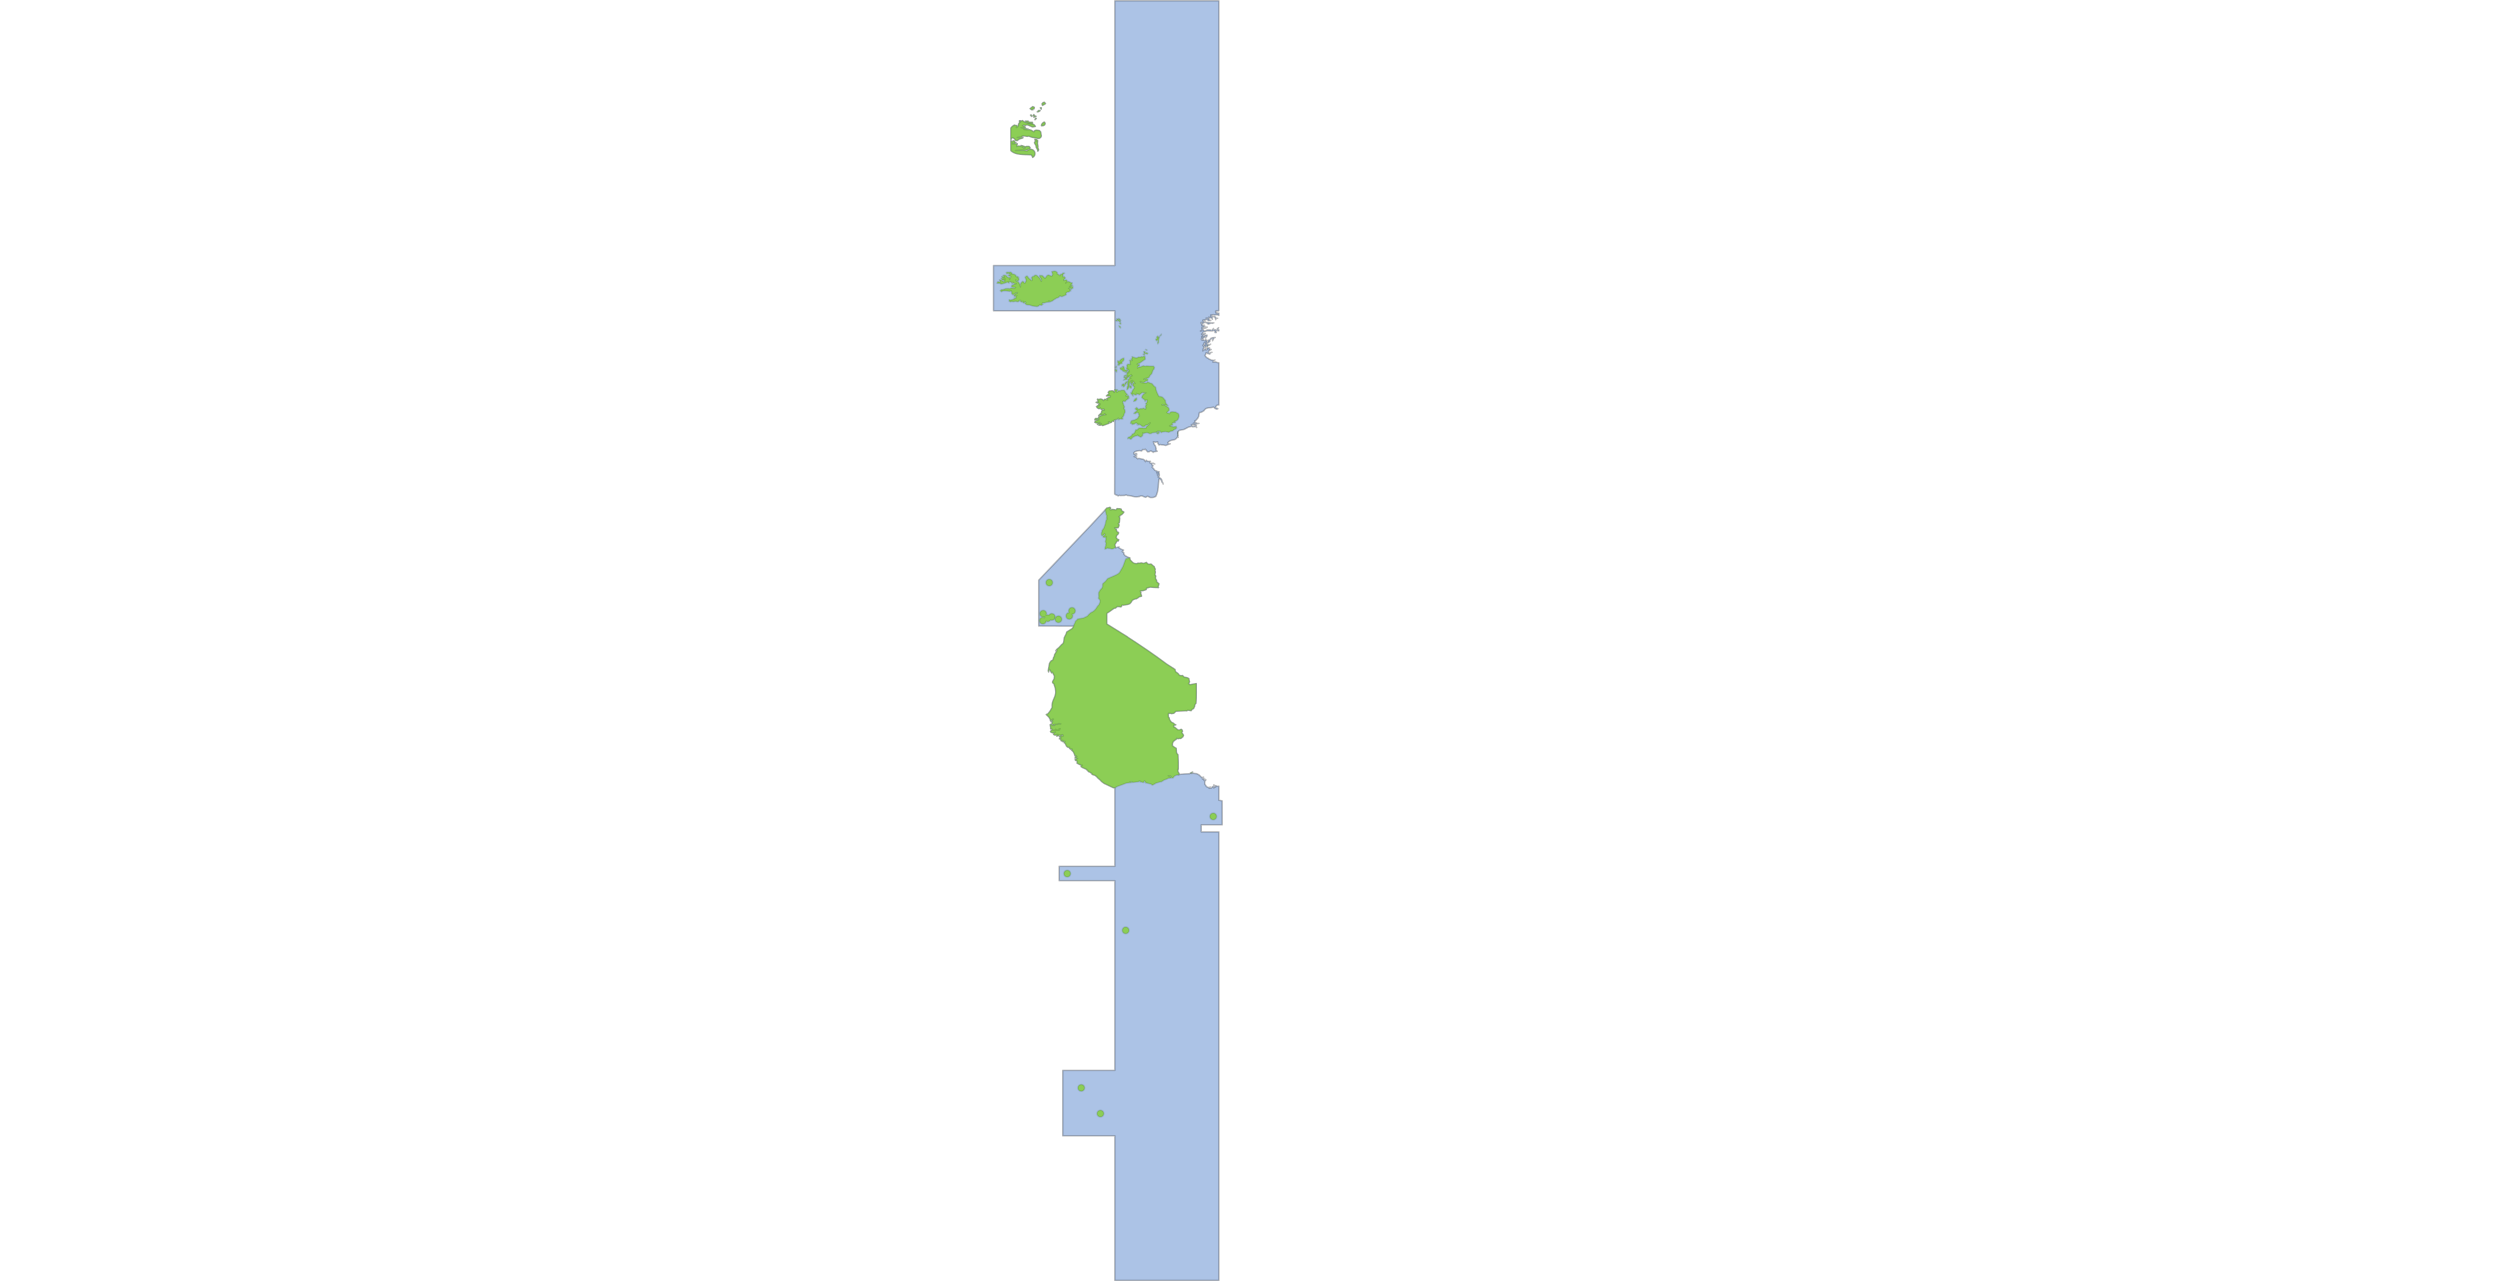<svg width="1671.094" height="856.393" viewBox="0 0 1671.094 856.393" xmlns="http://www.w3.org/2000/svg" xmlns:usvg="https://github.com/RazrFalcon/usvg" usvg:version="0.8.0">
    <defs/>
    <path id="path4517" fill="#3e73c5" fill-opacity="0.429" stroke="#000000" stroke-opacity="0.247" stroke-linecap="round" stroke-linejoin="round" transform="matrix(1 0 0 1 0.5 1.267)" d="M 744.688 -0.75 L 744.688 176.219 L 744.594 176.219 L 744.563 176.219 L 675.219 176.219 L 663.594 176.219 L 663.594 206.469 L 675.219 206.469 L 744.563 206.469 L 744.594 206.469 L 744.688 206.469 L 744.688 259.25 L 744.594 259.25 L 744.688 259.562 L 744.688 260.438 L 744.312 261.031 L 744.156 261.031 L 743.781 260.156 L 742.875 259.969 L 741 260.156 L 740.281 261.031 L 740.906 262.125 L 740 262.562 L 739.094 263.375 L 741.812 263.375 L 741.438 264.281 L 741 264.469 L 740.625 264.469 L 739.281 265.281 L 739.906 266.188 L 738.031 265.625 L 737.125 266.531 L 736.844 266.188 L 735.969 265.625 L 735.062 265.438 L 734.062 265.812 L 733.094 265.531 L 733.094 266.094 L 733.344 266.25 L 733.625 267.156 L 733.438 268.062 L 734.062 268.25 L 734.969 268.875 L 734.062 268.875 L 733.625 269.781 L 734.531 269.938 L 733.094 269.938 L 733.094 270.406 L 732.438 270.5 L 733.094 271.406 L 734.156 271.937 L 735.062 271.406 L 735.594 272.375 L 737.406 272.125 L 737.75 272.844 L 737.406 273 L 736.406 272.906 L 735.875 273.812 L 735.781 274.719 L 733.875 276.531 L 735.25 276.062 L 737.125 276.062 L 738.031 275.156 L 738.031 275.812 L 738.938 275.906 L 737.938 275.969 L 735.594 276.531 L 733.813 277.594 L 734.063 278.5 L 731.719 278.5 L 731.281 279.406 L 733.094 279.125 L 734.063 279.219 L 733.094 279.75 L 732 280.031 L 731.281 280.937 L 732.188 281.375 L 733.094 281.375 L 734.688 281.031 L 733.094 282 L 733.094 282.469 L 733.813 282.094 L 735.688 281.906 L 733.875 282.812 L 734.781 283 L 735.688 282.719 L 736.594 283.187 L 740.813 281.656 L 740.375 280.75 L 741 280.656 L 741.438 281.281 L 742.344 281.031 L 743.063 280.125 L 743.781 280.406 L 744.313 279.406 L 744.688 279.312 L 744.563 329 L 744.688 329 L 745.594 329.625 L 746.563 329.875 L 746.844 330.25 L 747.75 329.781 L 748.281 329.969 L 751.344 329.875 L 752.25 329.531 L 753.156 329.969 C 755.695 329.81 758.165 331.524 760.719 330.594 L 760.781 330.781 C 763.033 329.326 763.987 331.155 765.469 331.156 L 765.844 330.688 L 766.719 330.438 L 768.25 331.25 L 769.156 331.313 L 770.25 331.25 L 771.219 330.969 L 772.125 330.5 C 774.109 326.402 773.536 323.14 774.188 318.906 L 775.094 319 L 775.906 319.906 L 776.094 320.875 L 776.812 321.687 L 777 322.312 L 776.906 321.687 L 776.375 320.781 L 776.188 319.812 L 775.719 318.906 L 774.844 318.187 L 773.938 317.656 L 773.656 317.656 L 774.281 317.187 L 774.469 316.281 L 774.188 314.5 L 774.281 314.031 L 773.406 314.031 L 772.5 313.5 L 771.781 313.312 L 771.219 312.875 L 770.594 311.969 L 769.625 311.062 L 770.25 309.906 L 769.344 309.375 L 769.531 308.469 L 770.438 308.469 L 771.406 308.906 L 770.5 308.375 L 769.344 308.375 L 768.438 308.469 L 768.094 307.469 L 768.531 307.125 L 766.656 307.125 L 765.75 306.406 L 765.125 307.312 L 764.656 306.406 L 763.75 305.781 L 760.781 305.125 L 759.906 305.406 L 759 304.5 L 758.094 304.062 L 757.562 303.969 L 759.344 303.594 L 758.469 303.063 L 758.375 302.156 L 759.344 302.531 L 759.25 301.906 L 757.469 302.25 L 757.375 301.344 L 758.281 300.625 L 759.188 300.281 L 760.969 299.906 L 762.594 300.188 L 763.313 299.188 L 764.219 299.281 L 765.125 299.031 L 766.656 300.812 L 767.531 300.719 L 768.719 300.094 L 770.156 300.813 L 770.344 301.188 L 770.438 301 L 770.25 300.813 L 773.031 300.375 L 772.219 299.563 L 772.313 298.656 L 771.781 296.781 L 771.063 295.875 L 770.438 294.063 L 771.938 294.344 L 773.313 294.063 L 773.406 294.969 L 774.188 296.219 L 775.188 295.875 L 776.094 296.125 L 777 296.125 L 778.781 296.5 L 780.781 295.688 L 781.594 295.5 L 781.75 295.344 L 780.688 295.5 L 780.062 294.594 C 782.865 291.619 784.298 294.22 786.531 290.906 L 787.062 291.094 L 786.625 290.188 L 786.906 290.031 L 786.719 288.219 L 786.906 287.313 L 787.781 286.406 L 790.938 285.781 L 793.906 284.25 L 795.969 283.719 L 796.875 284.094 L 797.781 283.906 L 799.125 284 L 799.406 284.531 L 799.125 283.906 L 798.062 283.438 L 797.156 283.812 L 796.25 283.438 L 795.875 282.562 L 797.406 282.469 L 798.312 283.094 L 799.219 283.438 L 799.031 283 L 798.125 282.719 L 798.938 282.563 L 798.5 282.188 L 797.688 282.281 L 797.156 281.656 L 797.5 281.656 L 798.5 282.188 L 798.938 282.281 L 799.844 281.906 L 800.938 281.75 L 799.844 281.75 L 798.406 281.031 L 798.062 280.125 L 798.5 280.125 L 800.125 278.312 L 800.75 277.062 L 801.031 275.25 L 801.281 274.437 L 802.281 274.375 L 803.531 273.719 L 804.438 273.094 L 804.531 272.75 L 805.531 271.844 L 807.219 271.312 L 808.937 271.219 L 810.75 270.844 L 811.625 271.75 L 812.906 272.281 L 813.625 271.938 L 813 271.656 L 812 271.469 L 812.094 270.594 L 812.812 269.688 L 813.719 269.406 L 814.25 269.5 L 814.25 241.25 L 813.062 241.062 L 812.094 240.625 L 810.281 240.781 L 810.75 239.906 L 811.625 239.344 L 811.094 239.625 L 809.125 239.437 L 808.844 239.187 L 807.937 238.906 L 806.969 238.187 L 806.062 237.75 L 805.25 236.844 L 804.969 236.281 L 805.531 235.312 L 805.781 234.406 L 806.687 235.031 L 807.594 235.219 L 808.125 235.5 L 808.656 234.5 L 809.656 234.219 L 808.656 234.406 L 807.687 235.125 L 807.406 234.594 L 807.219 233.687 L 808.125 232.875 L 809.125 232.344 L 808.125 232.687 L 808.562 232.25 L 807.687 231.875 L 808.031 231.625 L 807.125 231.437 L 808.031 231.25 L 806.156 231.344 L 806.594 232.25 L 805.687 232.594 L 805.531 231.625 L 804.875 232.594 L 804.156 231.969 L 804.062 231.156 L 804.25 230.281 L 805.156 230.094 L 804.531 231.062 L 805.437 230.719 L 805.594 229.906 L 806.5 230.344 L 807.062 229.469 L 807.781 229.469 L 808.75 228.75 L 807.781 229.281 L 806.875 229.187 L 806.062 228.812 L 806.406 228.187 L 807.312 227.75 L 807.219 227.656 L 808.219 226.938 L 808.312 225.938 L 809.219 225.125 L 810.094 224.688 L 810.187 225.594 L 810.031 226.5 L 810.906 224.688 L 811.812 224.312 L 809.844 224.5 L 808.937 224.875 L 808.219 225.781 L 807.312 226.125 L 806.781 227.656 L 806.25 227.656 L 806.406 226.219 L 805.531 226.406 L 805.594 225.5 L 804.719 226.5 L 803.812 225.844 L 803.625 224.969 L 804.437 224.062 L 805.344 224.594 L 805.437 224.5 L 804.625 224.063 L 805.531 223.25 L 805.969 223.969 L 806.156 223.688 L 806.406 222.781 L 805.437 222.781 L 804 223.688 L 803.625 222.781 L 802.625 222.063 L 803.906 222.438 L 804.812 222.875 L 804.344 222 L 805.25 221.625 L 804.062 221.906 L 803.187 221.813 L 803.625 220.813 L 806.406 219.813 L 809.75 220 L 810.75 219.563 L 811.625 220.094 L 811.625 221 L 812.531 221 L 812.187 220.094 L 813.25 219.656 L 814.156 219.906 L 814.25 219.813 L 814.25 219.25 L 814.156 219.281 L 813.875 219.188 L 813.531 218.656 L 814.062 217.75 L 813.156 218.563 L 813.625 219.469 L 812.719 219.656 L 811.719 219.656 L 812.281 219.188 L 810.375 219.188 L 810.187 219.094 L 810.656 218.313 L 809.375 219.813 L 808.5 219.281 L 806.594 219.281 L 804.719 220.094 L 803.719 219.094 L 802.812 218.656 L 803.812 218.219 L 805.594 218.031 L 803.719 218.125 L 802.812 217.844 L 804.719 217.313 L 805.594 217.5 L 806.5 217.406 L 805.594 217.406 L 803.812 217.031 L 804.719 216.781 L 803.719 216.5 L 804.719 216.594 L 803.719 216.406 L 802.812 216.5 L 804.625 216.125 L 803.719 216.219 L 802.812 215.969 C 804.062 213.905 805.4 213.694 807.125 215.406 L 809.031 214.688 L 809.937 214.875 L 810.906 214.531 C 808.089 214.82 806.331 214.146 803.531 213.969 L 804.437 213.344 L 803.437 212.813 L 804.344 212.531 L 805.062 213.438 L 804.812 212.531 L 806.594 212.188 L 807.062 213.063 L 808.844 213 L 807.937 212.625 L 807.406 211.625 L 808.312 211.094 L 809.312 211.188 L 809.937 212.188 L 809.75 211.562 L 809.844 210.656 L 810.75 210.281 L 811.719 211 L 812.094 212 L 812.094 212.438 L 812.437 211.562 L 813.437 211.469 L 812.531 211.469 L 811.812 210.563 L 810.906 210.188 L 809.937 210.375 L 808.75 210.188 L 809.844 209.656 L 808.75 209.313 L 810.656 209.031 L 811.625 209.313 L 812.531 209.125 L 813.437 209.219 L 814.25 209.562 L 814.25 208.312 L 813.969 208.219 L 814.25 208.094 L 814.25 208 L 813 208.313 L 812.094 207.781 L 813 207.5 L 812 206.781 L 813 206.344 L 813.875 206.594 L 813.969 206.594 L 814.25 206.406 L 814.25 -0.75 L 744.687 -0.75 Z M 697.625 67.125 L 696.812 67.281 L 696 68.188 L 696.375 69.188 L 698.344 68 Z M 689.875 70 L 688.094 71.344 L 689 72.062 L 689.969 72.062 L 689.719 71.625 L 690.688 71.438 L 690.875 70.531 Z M 694.938 70.812 L 695.469 71.688 L 695.562 70.812 L 694.937 70.812 Z M 693.844 72.594 L 692.844 73.5 L 693.844 73.312 L 694.75 72.688 Z M 690.594 75.312 L 689.969 76.188 L 690.875 76.031 Z M 688.344 75.656 L 689.062 76.562 L 688.906 75.656 Z M 691.156 76.188 L 690.594 77.094 L 692.031 76.469 Z M 691.781 77.812 L 691.312 78.719 L 692.219 77.906 Z M 682.969 79.344 L 681.969 79.719 L 680.344 81.594 L 680.25 82.594 L 679.813 83.5 L 678.813 84.031 L 679.719 83.125 L 678.719 82.594 L 677.75 82.688 L 677.75 82.312 C 677.476 82.419 677.216 82.539 676.969 82.688 C 676.743 82.825 676.547 82.986 676.344 83.156 C 676.326 83.171 676.299 83.172 676.281 83.188 C 676.09 83.351 675.922 83.53 675.75 83.719 C 675.72 83.751 675.686 83.779 675.656 83.812 C 675.501 83.989 675.36 84.181 675.219 84.375 L 675.219 91.938 L 675.406 91.781 L 675.75 90.875 L 676.656 90.781 L 677.656 91.5 L 678.469 92.5 L 679.344 92.75 L 680.25 92.031 L 681.25 91.5 L 683.125 90.969 L 681.344 90.688 L 679.438 90.594 L 681.438 90.344 L 683.313 90.5 L 682.313 89.875 L 683.313 89.438 L 686.188 89.875 L 686.75 89.688 L 687.531 89.781 L 689.438 90.5 L 692.219 90.875 L 693.219 91.219 L 694.125 91.219 L 695.094 90.594 L 695.563 89.688 L 695.094 86.906 L 694.219 86 L 692.219 85.75 L 691.25 86 L 690.594 86.906 L 688.625 85.75 L 687.625 85.469 L 685.844 85.562 L 683.938 85.281 L 685.844 85.281 L 686.75 85.031 L 683.844 84.562 L 681.969 84.031 L 684.938 84.406 L 683.938 83.938 L 684.938 83.75 L 683.844 83.125 L 682.875 82.781 L 683.844 82.312 L 684.844 82.5 L 685.844 82.156 L 686.75 82.312 L 689.719 83.594 L 691.594 83.219 L 690.781 82.219 L 689.875 81.688 L 688 81.438 L 685.844 80.875 L 683.938 80.156 Z M 680.969 79.438 L 680.969 80.344 L 681.594 79.438 Z M 684.844 79.719 L 685.844 80.438 L 686.75 80.875 L 687.719 81.156 L 689.531 81.438 L 689.625 80.531 L 687.812 80.531 L 686.75 80.062 L 686.75 79.719 L 684.844 79.719 Z M 697.438 80.344 L 696.531 80.969 L 695.812 81.875 L 695.656 82.781 L 696.625 82.781 L 697.625 82.312 L 698.156 81.438 L 697.812 80.531 Z M 691.25 91.875 L 691.5 92.75 L 692.406 93.031 L 691.406 93.312 L 690.969 94.188 L 692.031 96.094 L 692.125 97.094 L 693.125 98.875 L 693.219 99.781 L 693.75 98.875 L 693.219 97.438 L 693.312 96.531 L 692.937 94.656 L 693.125 92.75 L 692.219 91.938 Z M 675.219 92.812 L 675.219 99.375 C 675.23 99.385 675.239 99.396 675.25 99.406 C 675.423 99.572 675.595 99.73 675.781 99.875 C 675.811 99.898 675.845 99.915 675.875 99.938 C 676.085 100.095 676.306 100.241 676.531 100.375 C 676.628 100.433 676.744 100.478 676.844 100.531 C 676.969 100.598 677.089 100.689 677.219 100.75 C 677.491 100.879 677.774 100.99 678.062 101.094 C 678.117 101.113 678.164 101.138 678.219 101.156 C 678.435 101.23 678.651 101.282 678.875 101.344 C 679.07 101.397 679.268 101.455 679.469 101.5 C 679.724 101.558 679.987 101.61 680.25 101.656 C 680.415 101.685 680.582 101.695 680.75 101.719 C 681.001 101.756 681.244 101.815 681.5 101.844 L 681.625 101.844 C 682.193 101.905 682.762 101.937 683.344 101.969 C 683.936 102.002 684.53 102.043 685.125 102.062 C 685.592 102.076 686.069 102.079 686.531 102.094 C 686.717 102.104 686.909 102.118 687.094 102.125 C 687.707 102.148 688.318 102.173 688.906 102.219 L 689 102.469 L 689.719 103.469 L 689.75 103.937 C 690.652 103.453 691.281 102.533 691.281 101.437 C 691.281 99.85 689.992 98.562 688.406 98.562 C 687.489 98.562 686.682 98.987 686.156 99.656 L 685.844 99.687 L 684.844 99.594 L 683.937 99.344 L 681.969 99.25 L 678.187 99.406 L 679.094 99.25 L 682.781 98.969 L 684.75 99.156 L 685.656 98.969 L 686.75 98.437 L 687.719 98.437 L 688.094 97.531 L 687.375 96.625 L 685.75 96.625 L 684.75 96.906 L 682.969 96.187 L 681.969 96 L 682.875 96.906 L 684.844 97.625 L 683.844 97.812 L 682.969 97 L 681.969 96.531 L 680.062 96.375 L 679.094 96.719 L 679.187 95.812 L 679.531 94.844 L 676.75 95 L 675.844 94.906 L 676.75 94.75 L 678.625 94.75 L 677.656 94.562 L 678.625 94.125 L 677.656 93.938 L 677.75 93.031 L 676.75 92.844 L 676.031 93.75 L 675.406 92.844 L 675.219 92.812 Z M 807.594 210.656 L 807.938 211.094 L 806.969 211.562 Z M 805.688 211.375 L 806.594 211.469 L 806.594 212 L 805.688 211.375 Z M 802.375 214.25 L 803.344 214.438 L 803.344 214.781 L 802.469 215.156 L 802.375 214.25 Z M 802.812 219.75 L 802.906 219.812 L 801.906 220 L 802.812 219.75 Z M 802.812 223.594 L 803.719 223.687 L 802.719 223.687 L 802.812 223.594 Z M 802.906 223.875 L 803.719 224.781 L 802.719 223.969 L 802.906 223.875 Z M 802.625 224.875 L 803.344 225.219 L 803.437 226.219 L 802.562 225.781 L 802.625 224.875 Z M 805.969 227.281 L 805.969 227.656 L 805.062 227.656 Z M 804.344 227.938 L 805.156 228.469 L 804.812 229.469 L 804.25 228.906 L 804.344 227.938 Z M 804 228.906 L 804.438 229.812 L 803.531 229.812 Z M 803.812 231.781 L 804.062 231.969 L 804.156 232.438 L 803.531 233.312 L 803.812 231.781 Z M 733.094 267.344 L 732.188 267.688 L 733.094 268.062 Z M 798.219 281.125 L 799.594 281.906 L 798.781 281.906 L 797.875 281.188 Z M 772.594 314.781 L 773.469 314.844 L 773.469 315.031 Z M 773.125 316.125 L 774.031 316.469 L 773.844 317.031 Z M 753.5 371.188 L 751.625 370.188 L 750.625 369.031 L 750.813 368.406 L 750.531 368.031 L 749.625 367.5 L 750.531 366.406 L 749.188 365.969 L 747.375 364.906 L 747.563 364.344 L 747.125 364.344 L 745.313 364.906 L 745.125 364.625 L 745.063 364.438 L 744.688 363 L 744.594 362.906 L 745.844 360.844 L 745.844 360.656 L 746.031 360.469 L 747.031 360.313 L 747.281 359.406 L 746.563 359.5 L 745.844 358.406 L 745.5 358.156 L 745.594 357.969 L 745.5 357.875 C 746.023 355.403 746.304 357.195 747.219 354.906 L 747.125 354.906 L 746.844 354.438 L 746.5 354.531 L 745.844 353.656 L 745.938 353.563 L 745.594 353.094 L 745.688 352.563 L 745.219 352.375 L 744.5 351.469 L 746.75 351.469 L 746.938 351.406 L 747.125 350.688 L 747.125 350.594 L 747.281 350.594 L 747.563 349.688 L 746.938 348.688 L 747.281 348.25 L 747.656 348.156 L 747.844 346.438 L 747.844 346.344 L 747.938 344.906 L 747.469 344.188 L 747.375 344.094 L 747.375 344 L 747.844 343.938 L 748.469 343.032 L 749.375 342.657 L 749.469 342.469 L 750.438 341.5 L 750.719 341.032 L 749.094 340.063 L 749 339.157 L 748.094 338.782 L 747.281 338.875 L 747.125 338.782 L 746.125 338.719 L 746.031 339.25 L 745.063 339.688 L 744.531 339.438 L 744.531 339.5 L 743.344 339.313 L 742.875 339.344 L 742.156 339.594 L 742.031 339.594 L 741.75 339.688 L 741.688 339.594 L 741.625 339.594 L 741.531 339.344 L 741.438 339.344 L 741.469 339.281 L 741.469 339.25 L 741.906 338.407 L 741.406 337.844 L 740.875 338.032 L 740.531 338.157 L 739.375 338.344 L 738.938 338.875 L 738.907 338.844 L 727.657 350.969 L 693.813 386.532 L 693.813 417.188 L 717.157 417.282 L 716.875 418.063 L 716.157 418.969 L 712.563 421.219 L 712.282 422.313 L 710.938 425 L 710.5 428.157 L 709.938 429.063 L 709.063 429.782 L 707.438 431.563 L 705.907 432.844 L 705.282 433.719 L 706.188 432.938 L 706 433.813 L 704.688 436 L 704.375 436.532 L 704.375 437.344 L 703.75 438.313 L 703.563 439.219 L 703.125 440.125 L 702.219 440.469 L 701.5 441.375 L 701.032 442.282 L 700.219 446.969 L 700.407 447.875 L 700.688 446.688 L 700.969 446.157 L 701.313 446.438 L 702.469 448.5 L 703.032 448.032 L 704.375 450.657 L 704.188 452.438 L 703.125 454.344 L 703.125 455.063 L 704 455.782 L 704.688 457.938 L 705 458.938 L 705.188 460.813 C 705.205 461.086 705.196 461.342 705.188 461.594 C 705.186 461.645 705.191 461.7 705.188 461.75 C 705.186 461.782 705.19 461.812 705.188 461.844 C 705.185 461.885 705.16 461.928 705.157 461.969 C 705.138 462.193 705.129 462.415 705.094 462.625 C 705.005 463.166 704.856 463.68 704.688 464.156 C 703.902 466.38 702.513 468.148 702.844 471.625 L 701.407 474.125 L 700.313 475.5 L 699.875 475.938 L 698.875 476.375 C 700.074 477.505 701.455 478.428 701.688 480.531 L 703.125 479.531 L 703.219 479.344 L 703.657 479.438 L 703.125 479.531 L 702.032 481.156 L 702.563 480.875 L 703.032 480.156 L 703.032 481.156 L 702.657 482.156 L 702.657 482.594 L 703.657 483.313 L 704.563 482.875 L 704.688 482.875 L 706.344 482.781 L 707.344 482.406 L 707.782 482.594 L 708.594 482.594 L 708.25 482.781 L 707.782 482.594 L 707.344 482.594 L 706.438 482.875 L 704.688 482.969 L 704.563 482.969 L 704.563 483.594 L 702.75 483.594 L 702.219 482.688 L 701.5 483.125 L 701.594 484.031 L 701.844 484.656 L 701.75 485.563 L 702.032 486.094 L 702.563 485.938 L 703.219 486.844 L 702.407 486.844 L 701.688 487.719 L 701.938 488.094 L 703.469 488.719 L 703.844 488.344 L 704.688 488.094 L 705 488 L 704.688 488.219 L 704.094 488.625 L 703.75 489.625 L 704.688 490.125 L 704.719 490.156 L 705.625 489.719 L 706.719 489.625 L 705.906 489.875 L 705.906 490.781 L 706.812 490.594 L 707.437 490.156 L 709.937 489.812 L 709.937 490.531 L 710.312 490.688 L 709.937 490.688 L 709.062 490.344 L 708.062 490.344 L 707.781 491.25 L 709.219 491.062 L 708.344 491.688 L 707.625 492.594 L 708.687 492.312 L 708.437 493.031 L 708.969 494.031 L 709.875 493.562 L 709.875 494.469 L 711.406 494.219 L 710.844 495.188 L 711.75 495.75 L 711.656 495.906 L 712.469 497.531 L 713.375 498.25 L 714.438 498.25 L 714.438 498.969 L 715.438 499.688 L 715.969 499.25 L 716.062 499.344 L 715.812 500.25 L 716.156 499.781 L 716.344 500.687 L 716.875 501.031 L 717.781 502.844 L 717.875 503.562 L 718.781 503.937 L 719.312 504.375 L 718.312 504.375 L 718.156 505.281 L 719.031 505.281 L 718.937 505.625 L 719.844 505.719 L 718.875 506.094 L 718.687 506.344 L 719.031 506.625 L 718.156 506.094 L 718.406 507 L 719.312 507.156 L 719.656 508.062 L 719.406 508.781 L 721.187 509.781 L 721.469 509.687 L 722.375 510.312 L 723 510.219 L 722.094 510.594 L 722.187 511.219 L 723.094 511.75 L 725.875 513 L 725.781 513.188 L 726.406 513.562 L 727.062 514.469 L 728.125 514.906 L 729.375 515.812 L 729.562 515.812 L 729.375 516.156 L 730.187 516.625 L 731.469 516.969 L 732.812 518.062 L 733.094 518.5 L 735.062 520.219 L 735.781 521.031 L 737.594 522.375 L 743.687 525.25 L 744.594 525.344 L 744.687 525.344 L 744.687 577.812 L 707.469 577.812 L 707.469 587.406 L 744.687 587.406 L 744.687 714.219 L 709.875 714.219 L 709.875 757.937 L 744.687 757.937 L 744.687 854.625 L 814.25 854.625 L 814.25 554.812 L 802.469 554.812 L 802.469 550.062 L 816.469 550.062 L 816.437 534.062 L 814.25 533.625 L 814.25 524.25 L 813.531 524.25 L 813.062 524.437 L 812.344 523.906 L 812.094 524.812 L 812 523.906 L 811.469 523.812 L 811.812 524.812 L 811.281 525.062 L 810.906 523.281 L 810.906 525.438 L 810.562 525.062 L 810.656 524.188 L 810.562 524.438 L 809.844 524.625 L 809.312 525.438 L 808.406 525.625 L 808.406 524.719 L 807.781 525.719 L 807.5 525.062 L 807.219 525.156 L 805.969 524.531 L 804.812 522.812 L 804.812 520.75 L 805.344 520.562 L 805.531 519.844 L 804.438 520.5 L 804.062 519.687 L 804.969 519.594 L 804.062 519.406 L 804.156 518.969 L 803.281 519.5 L 803.188 518.594 L 804 518.156 L 803.344 518.406 L 802.625 518.313 L 801.094 516.781 L 799.5 515.906 L 797.062 515.625 L 796.062 515.719 L 795.156 515.531 L 794.812 515.906 L 790.844 516.062 L 788.406 516.344 L 787.062 516.625 L 786.969 516.531 L 787.781 516.344 L 787.688 515.906 L 787.156 515 L 786.813 514.375 L 786.813 513.469 L 786.625 513 L 787.062 513 C 787.159 509.766 787.032 506.551 786.906 503.312 L 786.156 502.406 L 786.094 502.313 L 785.906 501.688 L 785.813 501.406 L 785.813 500.594 L 785.719 499.438 L 785.719 498.969 C 784.75 498.42 783.963 497.99 783.125 497.188 L 783.188 495.656 L 783.563 494.75 L 783.75 494.313 L 783.906 494.375 L 783.906 494.125 L 784.813 493.563 L 784.813 493.406 L 785.719 492.938 L 785.813 492.5 L 786.094 492.219 L 786.969 492.5 L 788.063 492.219 L 788.25 492.312 L 788.781 492.312 L 789.125 492.062 L 790.219 491.156 L 790.594 490.156 L 790.219 489.625 L 790.031 489.344 L 789.313 488.344 L 789.938 487.469 L 789.406 486.375 L 788.969 486.281 L 787.969 486.75 L 786.813 486.656 L 785.625 485.656 L 784.656 484.844 L 784.094 484.75 L 784 484.5 L 784 483.594 L 784.656 483.406 L 784.906 483.406 L 785.438 483.219 L 784.719 482.969 L 783.844 482.156 L 782.313 481.438 L 782.313 481.25 L 781.656 480.438 L 781.125 479.531 L 781.031 478.625 L 780.5 478.188 L 780.406 477.188 L 780.313 476.219 L 780.594 476.031 L 780.594 475.844 L 780.5 475.5 L 781.844 475.5 L 782.75 475.75 L 782.938 475.656 L 784.094 475.5 L 785.531 474.125 L 788.969 473.969 L 791.844 473.781 L 792.75 473.875 L 793.469 473.406 L 794.812 473.594 L 795.344 473.687 L 795.625 473.781 L 796.344 472.875 L 797.25 472.344 L 797.406 472.156 L 798.062 470.719 L 797.969 470.531 L 798.219 469.625 L 798.938 468.75 C 799.26 464.412 799.075 460.035 799.125 455.687 L 797.063 456.062 L 794.906 456.5 L 793.906 455.594 L 794.625 454.531 L 794.375 453.625 L 794.188 452.375 L 793.188 451.812 L 792.031 451.562 L 791.125 451.469 L 789.875 450.281 L 788.969 450.469 L 787.781 450.125 L 787.156 449.219 L 786.438 448.594 L 785.438 447.937 L 785 447.062 L 785 446.687 L 784.906 446.25 L 779.406 442.719 C 771.005 436.387 762.1 430.394 753.25 424.656 L 753.25 424.562 L 740.281 416.469 L 739.281 415.812 L 739.281 408.719 C 740.904 407.572 742.625 406.566 744.156 405.281 L 745.063 405.219 L 745.5 404.844 L 746.406 404.125 L 747.844 404.219 L 748.75 404.406 L 749.469 403.5 L 749.469 403.062 L 749.625 403.125 L 750.531 403.219 L 751.438 403.062 L 753.5 402.687 L 754.688 402.25 L 755.563 401.25 L 756.281 400.062 L 757.188 399.437 L 758.469 399 L 758.906 399 L 759.906 398.469 L 760.156 398.281 L 761.063 397.562 L 762.5 397.281 L 762.406 396.375 L 761.875 395.937 L 762.156 395.031 L 761.688 394.062 L 761.688 393.687 L 763.5 393.5 L 764.406 393.25 L 765.219 392.969 L 765.656 392.781 L 765.844 391.875 L 767.531 391.344 L 768.438 391.156 L 770.594 391.344 L 773.031 391.437 L 773.844 391.531 L 773.938 391.437 L 773.563 391.156 L 773.469 391.156 L 773.656 390.812 L 774.188 389 L 773.469 388.375 L 772.5 387.469 L 772.594 386.594 L 771.938 385.781 L 771.781 384.781 L 772.031 383.875 L 771.781 383.344 L 771.406 383.156 L 771.781 381.094 L 771.5 380.187 L 771.688 379.125 L 771.156 378.219 L 771.063 377.594 L 770.969 377.5 L 769.531 376.406 L 769.531 376.312 L 769.25 375.969 L 769.25 375.969 L 768.625 375.781 L 767.719 375.969 L 766.813 375.781 L 765.938 374.969 L 765.844 374.688 L 763.938 375.406 L 762.156 374.969 L 761.875 375.344 L 760.075 375.156 L 759.094 375.594 L 757.656 375.344 L 756.656 374.781 L 755.031 373.156 L 754.688 372.188 L 754.75 371.719 L 754.5 371.563 Z M 795.156 515.531 L 795.812 515.531 L 796.688 514.812 Z M 708.156 485.75 L 707.625 486.656 L 707.25 486.75 L 707.25 486.844 L 707.062 486.844 L 706.719 486.906 L 704.688 486.875 L 704 486.844 L 704.688 486.688 L 704.906 486.656 L 705.188 486.188 L 705.375 486.563 L 707.062 486.844 L 707.25 486.75 L 707.438 485.938 L 708.156 485.75 Z"/>
    <path id="path42536" fill="#8cce55" stroke="#0f380f" stroke-opacity="0.145" stroke-linecap="round" stroke-linejoin="round" transform="matrix(1 0 0 1 0.5 1.267)" d="M 697.625 67.125 L 696.812 67.281 L 696 68.188 L 696.375 69.188 L 698.344 68 L 697.625 67.125 Z"/>
    <path id="path42534" fill="#8cce55" stroke="#0f380f" stroke-opacity="0.145" stroke-linecap="round" stroke-linejoin="round" transform="matrix(1 0 0 1 0.5 1.267)" d="M 689.875 70 L 688.094 71.344 L 689 72.062 L 689.969 72.062 L 689.719 71.625 L 690.688 71.438 L 690.875 70.531 L 689.875 70 Z"/>
    <path id="path42532" fill="#8cce55" stroke="#0f380f" stroke-opacity="0.145" stroke-linecap="round" stroke-linejoin="round" transform="matrix(1 0 0 1 0.5 1.267)" d="M 694.938 70.812 L 695.469 71.688 L 695.562 70.812 L 694.937 70.812 L 694.938 70.812 Z"/>
    <path id="path42530" fill="#8cce55" stroke="#0f380f" stroke-opacity="0.145" stroke-linecap="round" stroke-linejoin="round" transform="matrix(1 0 0 1 0.5 1.267)" d="M 693.844 72.594 L 692.844 73.5 L 693.844 73.312 L 694.75 72.688 L 693.844 72.594 Z"/>
    <path id="path42528" fill="#8cce55" stroke="#0f380f" stroke-opacity="0.145" stroke-linecap="round" stroke-linejoin="round" transform="matrix(1 0 0 1 0.5 1.267)" d="M 690.594 75.312 L 689.969 76.188 L 690.875 76.031 L 690.594 75.312 Z"/>
    <path id="path42526" fill="#8cce55" stroke="#0f380f" stroke-opacity="0.145" stroke-linecap="round" stroke-linejoin="round" transform="matrix(1 0 0 1 0.5 1.267)" d="M 688.344 75.656 L 689.062 76.562 L 688.906 75.656 L 688.344 75.656 Z"/>
    <path id="path42524" fill="#8cce55" stroke="#0f380f" stroke-opacity="0.145" stroke-linecap="round" stroke-linejoin="round" transform="matrix(1 0 0 1 0.5 1.267)" d="M 691.156 76.188 L 690.594 77.094 L 692.031 76.469 L 691.156 76.188 Z"/>
    <path id="path42522" fill="#8cce55" stroke="#0f380f" stroke-opacity="0.145" stroke-linecap="round" stroke-linejoin="round" transform="matrix(1 0 0 1 0.5 1.267)" d="M 691.781 77.812 L 691.312 78.719 L 692.219 77.906 L 691.781 77.812 Z"/>
    <path id="path42520" fill="#8cce55" stroke="#0f380f" stroke-opacity="0.145" stroke-linecap="round" stroke-linejoin="round" transform="matrix(1 0 0 1 0.5 1.267)" d="M 682.969 79.344 L 681.969 79.719 L 680.344 81.594 L 680.25 82.594 L 679.813 83.5 L 678.813 84.031 L 679.719 83.125 L 678.719 82.594 L 677.75 82.688 L 677.75 82.312 C 677.476 82.419 677.216 82.539 676.969 82.688 C 676.743 82.825 676.547 82.986 676.344 83.156 C 676.326 83.171 676.299 83.172 676.281 83.188 C 676.09 83.351 675.922 83.53 675.75 83.719 C 675.72 83.751 675.686 83.779 675.656 83.812 C 675.501 83.989 675.36 84.181 675.219 84.375 L 675.219 91.938 L 675.406 91.781 L 675.75 90.875 L 676.656 90.781 L 677.656 91.5 L 678.469 92.5 L 679.344 92.75 L 680.25 92.031 L 681.25 91.5 L 683.125 90.969 L 681.344 90.688 L 679.438 90.594 L 681.438 90.344 L 683.313 90.5 L 682.313 89.875 L 683.313 89.438 L 686.188 89.875 L 686.75 89.688 L 687.531 89.781 L 689.438 90.5 L 692.219 90.875 L 693.219 91.219 L 694.125 91.219 L 695.094 90.594 L 695.563 89.688 L 695.094 86.906 L 694.219 86 L 692.219 85.75 L 691.25 86 L 690.594 86.906 L 688.625 85.75 L 687.625 85.469 L 685.844 85.562 L 683.938 85.281 L 685.844 85.281 L 686.75 85.031 L 683.844 84.562 L 681.969 84.031 L 684.938 84.406 L 683.938 83.938 L 684.938 83.75 L 683.844 83.125 L 682.875 82.781 L 683.844 82.312 L 684.844 82.5 L 685.844 82.156 L 686.75 82.312 L 689.719 83.594 L 691.594 83.219 L 690.781 82.219 L 689.875 81.688 L 688 81.438 L 685.844 80.875 L 683.938 80.156 L 682.969 79.344 Z"/>
    <path id="path42518" fill="#8cce55" stroke="#0f380f" stroke-opacity="0.145" stroke-linecap="round" stroke-linejoin="round" transform="matrix(1 0 0 1 0.5 1.267)" d="M 680.969 79.438 L 680.969 80.344 L 681.594 79.438 L 680.969 79.438 Z"/>
    <path id="path42516" fill="#8cce55" stroke="#0f380f" stroke-opacity="0.145" stroke-linecap="round" stroke-linejoin="round" transform="matrix(1 0 0 1 0.5 1.267)" d="M 684.844 79.719 L 685.844 80.438 L 686.75 80.875 L 687.719 81.156 L 689.531 81.438 L 689.625 80.531 L 687.812 80.531 L 686.75 80.062 L 686.75 79.719 L 684.844 79.719 L 684.844 79.719 Z"/>
    <path id="path42514" fill="#8cce55" stroke="#0f380f" stroke-opacity="0.145" stroke-linecap="round" stroke-linejoin="round" transform="matrix(1 0 0 1 0.5 1.267)" d="M 697.438 80.344 L 696.531 80.969 L 695.812 81.875 L 695.656 82.781 L 696.625 82.781 L 697.625 82.312 L 698.156 81.438 L 697.812 80.531 L 697.438 80.344 Z"/>
    <path id="path42512" fill="#8cce55" stroke="#0f380f" stroke-opacity="0.145" stroke-linecap="round" stroke-linejoin="round" transform="matrix(1 0 0 1 0.5 1.267)" d="M 691.25 91.875 L 691.5 92.75 L 692.406 93.031 L 691.406 93.312 L 690.969 94.188 L 692.031 96.094 L 692.125 97.094 L 693.125 98.875 L 693.219 99.781 L 693.75 98.875 L 693.219 97.438 L 693.312 96.531 L 692.937 94.656 L 693.125 92.75 L 692.219 91.938 L 691.25 91.875 Z"/>
    <path id="path42510" fill="#8cce55" stroke="#0f380f" stroke-opacity="0.145" stroke-linecap="round" stroke-linejoin="round" transform="matrix(1 0 0 1 0.5 1.267)" d="M 675.219 92.812 L 675.219 99.375 C 675.23 99.385 675.239 99.396 675.25 99.406 C 675.423 99.572 675.595 99.73 675.781 99.875 C 675.811 99.898 675.845 99.915 675.875 99.938 C 676.085 100.095 676.306 100.241 676.531 100.375 C 676.628 100.433 676.744 100.478 676.844 100.531 C 676.969 100.598 677.089 100.689 677.219 100.75 C 677.491 100.879 677.774 100.99 678.062 101.094 C 678.117 101.113 678.164 101.138 678.219 101.156 C 678.435 101.23 678.651 101.282 678.875 101.344 C 679.07 101.397 679.268 101.455 679.469 101.5 C 679.724 101.558 679.987 101.61 680.25 101.656 C 680.415 101.685 680.582 101.695 680.75 101.719 C 681.001 101.756 681.244 101.815 681.5 101.844 C 681.542 101.844 681.583 101.844 681.625 101.844 C 682.193 101.905 682.762 101.937 683.344 101.969 C 683.936 102.002 684.53 102.043 685.125 102.062 C 685.592 102.076 686.069 102.079 686.531 102.094 C 686.717 102.104 686.909 102.118 687.094 102.125 C 687.707 102.148 688.318 102.173 688.906 102.219 L 689 102.469 L 689.719 103.469 L 689.75 103.937 C 690.652 103.453 691.281 102.533 691.281 101.437 C 691.281 99.85 689.992 98.562 688.406 98.562 C 687.489 98.562 686.682 98.987 686.156 99.656 L 685.844 99.687 L 684.844 99.594 L 683.937 99.344 L 681.969 99.25 L 678.187 99.406 L 679.094 99.25 L 682.781 98.969 L 684.75 99.156 L 685.656 98.969 L 686.75 98.437 L 687.719 98.437 L 688.094 97.531 L 687.375 96.625 L 685.75 96.625 L 684.75 96.906 L 682.969 96.187 L 681.969 96 L 682.875 96.906 L 684.844 97.625 L 683.844 97.812 L 682.969 97 L 681.969 96.531 L 680.062 96.375 L 679.094 96.719 L 679.187 95.812 L 679.531 94.844 L 676.75 95 L 675.844 94.906 L 676.75 94.75 L 678.625 94.75 L 677.656 94.562 L 678.625 94.125 L 677.656 93.938 L 677.75 93.031 L 676.75 92.844 L 676.031 93.75 L 675.406 92.844 L 675.219 92.812 L 675.219 92.812 Z"/>
    <path id="path42508" fill="#8cce55" stroke="#0f380f" stroke-opacity="0.145" stroke-linecap="round" stroke-linejoin="round" transform="matrix(1 0 0 1 0.5 1.267)" d="M 704.344 179.969 L 702.562 180.344 L 703.188 182.125 L 702.469 183.406 L 700.312 182.5 L 699.406 182.938 L 698.062 184.75 L 696.25 182.938 L 694.469 182.844 L 694.531 183.844 L 695.25 184.75 L 695.625 185.656 L 695.625 186.813 L 695.25 186.375 L 695 185.469 L 694.375 184.563 L 692.562 182.844 L 691.656 182.656 L 690.938 182.844 L 690.781 183.469 L 689.875 183.469 L 688.969 184.375 L 689.406 185.281 L 689.25 186.188 L 688.688 186.094 L 688.156 185.469 L 687.25 184.75 L 686.094 183.219 L 685.625 183.313 L 684.75 184.031 L 685.375 185.813 L 685.375 186.719 L 685.188 186.812 L 684.812 187.719 L 684.469 187.969 L 684.094 187.906 L 683.938 187.25 L 683.031 186.812 L 682.125 187.719 L 681.594 188.625 L 681.594 190.5 L 681.125 188.688 L 679.969 186.906 L 679.062 186.813 L 678.438 185.906 L 679.344 186.438 L 680.25 186.281 L 680.688 185.375 L 680.25 184.469 L 679.594 184.281 L 680.5 184.125 L 679.594 183.563 L 678.719 183.563 L 678.438 182.656 L 677.281 182.031 L 676.375 182.031 L 675.812 181.156 L 674.938 180.594 L 674.031 180.781 L 673.125 180.688 L 672.125 180.875 L 672.5 181.781 L 673.406 181.406 L 674.312 181.875 L 675.281 182.125 L 674.312 182.219 L 673.406 182.844 L 675.188 183.563 L 674.375 185.469 L 674.656 184.188 L 673.75 184.375 L 672.844 183.938 L 672.062 183.031 L 671.156 182.656 L 670.25 182.75 L 669.969 183.031 L 670.875 183.406 L 669.969 183.469 L 670.875 184.188 L 669.969 183.75 L 669.094 183.656 L 669.625 184.563 L 671.5 185.281 L 669.625 184.844 L 668.719 184.906 L 669.344 185.813 L 671.156 186.094 L 670.25 186.281 L 671.25 186.625 L 670.25 187 L 669.344 186.281 L 667.562 185.719 L 668.281 187.531 L 667.281 187.094 L 666.375 187.094 L 665.938 188.063 L 667.719 188.063 L 668.719 188.625 L 671.25 187.969 L 673.031 187.25 L 673.125 187.438 L 674.031 187.906 L 673.938 187 L 674.844 187 L 675.812 187.719 L 676.719 187.438 L 676 188.344 L 676.906 187.813 L 677.812 188.344 L 678.812 188.344 L 677.531 188.688 L 675.75 189.594 L 675.656 190.5 L 676.563 190.781 L 678.344 190.875 L 677.438 191.5 L 675.375 191.312 L 674.469 191.75 L 673.594 191.594 L 671.781 191.656 L 669.875 192.375 L 669 192.312 L 668.094 193.031 L 669 193.75 L 669.875 193.188 L 671.688 193.125 L 674.469 193.469 L 675.469 193.188 L 675.656 194.094 L 675.812 194 L 675.75 195 L 676.625 195.813 L 677.812 195 L 679.344 194.281 L 679.594 194.375 L 679.25 194.812 L 678.719 194.719 L 677.812 195.375 L 677.281 196 L 677.625 196.875 L 678.531 196.344 L 679.156 196.344 L 678.25 196.969 L 678.625 197.875 L 678.25 198.156 L 677.344 197.969 L 677.719 198.344 L 676.812 198.875 L 675.031 199.313 L 674.125 199.063 L 674.031 200.031 L 674.938 200.5 L 675.813 200.219 L 676.719 200.406 L 678.531 200.125 L 679.438 200.406 L 680.313 200.313 L 680.875 199.594 L 681.781 199.594 L 681.594 200.219 L 682.5 200.594 L 683.375 200.125 L 683.125 200.844 L 684.031 201.313 L 684.75 200.406 L 685.188 201.125 L 684.563 201.375 L 685.375 202.281 L 686.625 202.563 L 687.531 202.563 L 689.875 203.281 L 692.656 203.625 L 693.563 203.375 L 694.469 202.563 L 695.625 202.844 L 696.625 202.094 L 696.063 201.938 L 696.531 201.125 L 697.438 201.219 L 699.125 200.75 L 700.563 200.656 L 700.656 199.781 L 700.938 200.656 L 702.812 199.938 L 703.719 199.313 L 703.625 199.125 L 704.531 198.781 L 705.438 198.156 L 707.219 197.438 L 708.031 196.531 L 708.594 196.875 L 709.469 196.969 L 712.094 195.813 L 712.188 195.625 L 712 194.719 L 713 193.906 L 713.906 193.906 L 714.875 193.188 L 715.25 193.188 L 714.688 192.313 L 715.688 192.125 L 714.688 191.594 L 713.812 191.5 L 714.781 191.313 L 715.688 191.75 L 716.594 191.406 L 716.687 190.406 L 715.781 190.219 L 714.437 190.313 L 715.5 190.125 L 716.5 189.688 L 715.969 189.406 L 715.062 189.406 L 715.969 188.781 L 716.219 187.813 L 715.344 187.719 L 714.437 187.156 L 713.531 186.906 L 712.719 187.094 L 711.812 187.969 L 713 186.719 L 712.375 185.813 L 710.562 186.188 L 710.75 185.469 L 711.656 184.563 L 710.844 183.656 L 709.937 183.75 L 709.844 182.844 L 710.031 182.75 L 710.125 181.875 L 711.094 181.313 L 710.125 181.156 L 709.219 182.031 L 708.312 182.125 L 708.031 183.031 L 707.219 182.313 L 706.25 181.938 L 706.25 180.969 L 705.344 180.156 L 704.344 179.969 L 704.344 179.969 Z"/>
    <path id="path42506" fill="#8cce55" stroke="#0f380f" stroke-opacity="0.145" stroke-linecap="round" stroke-linejoin="round" transform="matrix(1 0 0 1 0.5 1.267)" d="M 747.375 211.625 L 747.844 212.531 L 748.656 213.156 L 748.281 212.281 L 747.375 211.625 Z"/>
    <path id="path42504" fill="#8cce55" stroke="#0f380f" stroke-opacity="0.145" stroke-linecap="round" stroke-linejoin="round" transform="matrix(1 0 0 1 0.5 1.267)" d="M 746.031 211.812 L 746.5 212.719 L 748.281 214.062 L 748.375 213.812 L 747.844 212.906 L 746.938 212 L 746.031 211.812 Z"/>
    <path id="path42502" fill="#8cce55" stroke="#0f380f" stroke-opacity="0.145" stroke-linecap="round" stroke-linejoin="round" transform="matrix(1 0 0 1 0.5 1.267)" d="M 746.125 212.625 L 745.219 212.906 L 746.125 213.438 L 746.125 212.625 Z"/>
    <path id="path42500" fill="#8cce55" stroke="#0f380f" stroke-opacity="0.145" stroke-linecap="round" stroke-linejoin="round" transform="matrix(1 0 0 1 0.5 1.267)" d="M 748.656 214.594 L 747.75 214.875 L 748.656 215.406 L 748.656 214.594 Z"/>
    <path id="path42498" fill="#8cce55" stroke="#0f380f" stroke-opacity="0.145" stroke-linecap="round" stroke-linejoin="round" transform="matrix(1 0 0 1 0.5 1.267)" d="M 747.469 216.5 L 747.844 217.406 L 748.562 217.938 L 748.375 217.031 L 747.469 216.5 Z"/>
    <path id="path42496" fill="#8cce55" stroke="#0f380f" stroke-opacity="0.145" stroke-linecap="round" stroke-linejoin="round" transform="matrix(1 0 0 1 0.5 1.267)" d="M 775.812 222.062 L 775.094 222.969 L 775.562 222.969 L 775.812 222.062 Z"/>
    <path id="path42494" fill="#8cce55" stroke="#0f380f" stroke-opacity="0.145" stroke-linecap="round" stroke-linejoin="round" transform="matrix(1 0 0 1 0.5 1.267)" d="M 773.469 223.344 L 772.594 224.062 L 773.031 224.969 L 772.031 225.5 L 772.5 226.5 L 773.469 226.031 L 773.562 226.938 L 773.312 227.656 L 773.406 228.562 L 773.937 227.656 L 773.937 225.844 L 774.281 224.969 L 773.469 223.344 L 773.469 223.344 Z"/>
    <path id="path42492" fill="#8cce55" stroke="#0f380f" stroke-opacity="0.145" stroke-linecap="round" stroke-linejoin="round" transform="matrix(1 0 0 1 0.5 1.267)" d="M 774.75 223.437 L 774.187 224.312 L 774.375 224.312 L 774.75 223.437 Z"/>
    <path id="path42490" fill="#8cce55" stroke="#0f380f" stroke-opacity="0.145" stroke-linecap="round" stroke-linejoin="round" transform="matrix(1 0 0 1 0.5 1.267)" d="M 807.031 229.469 L 806.5 230.344 L 807.062 229.469 L 807.031 229.469 L 807.031 229.469 Z"/>
    <path id="path42488" fill="#8cce55" stroke="#0f380f" stroke-opacity="0.145" stroke-linecap="round" stroke-linejoin="round" transform="matrix(1 0 0 1 0.5 1.267)" d="M 765.219 232.344 L 766.094 232.969 L 766.094 232.594 L 765.219 232.344 Z"/>
    <path id="path42486" fill="#8cce55" stroke="#0f380f" stroke-opacity="0.145" stroke-linecap="round" stroke-linejoin="round" transform="matrix(1 0 0 1 0.5 1.267)" d="M 764.844 233.687 L 763.937 233.875 L 764.406 234.781 L 766.375 235.406 L 766.719 234.781 L 765.844 234.5 L 764.937 234.594 L 764.844 233.687 L 764.844 233.687 Z"/>
    <path id="path42484" fill="#8cce55" stroke="#0f380f" stroke-opacity="0.145" stroke-linecap="round" stroke-linejoin="round" transform="matrix(1 0 0 1 0.5 1.267)" d="M 764.469 235.312 L 763.594 235.5 L 764.469 236.125 L 764.469 235.312 Z"/>
    <path id="path42482" fill="#8cce55" stroke="#0f380f" stroke-opacity="0.145" stroke-linecap="round" stroke-linejoin="round" transform="matrix(1 0 0 1 0.5 1.267)" d="M 763.937 236.937 L 763.125 237.281 L 762.5 237.094 L 761.594 237.562 L 760.719 237.375 L 759.812 237.812 L 758.906 238 L 757.187 237.562 L 756.281 237.094 L 756.281 238.375 L 755.562 238.719 L 756.219 239.625 L 754.5 239.625 L 755.031 240.531 L 754.844 241.437 L 755.125 242.312 L 753.312 242.156 L 752.687 243.031 L 752.875 244.031 L 753.156 244.562 L 752.25 244.656 L 752.969 245.656 L 753.875 245.562 L 752.969 246.094 L 753.969 246.094 L 754.312 246.562 L 753.312 246.469 L 753.5 247.094 L 754.406 247.281 L 753.594 247.281 L 752.687 247.625 L 753.594 248.094 L 752.687 247.906 L 752.781 248.812 L 752.344 249.719 L 751.875 249.438 L 751 250.062 L 752.781 249.875 L 753.781 250.062 L 752.781 249.969 L 752.062 250.875 L 752.969 251.156 L 753.969 250.781 L 755.75 249.156 L 755.5 250.063 L 756.281 249.875 L 754.844 250.344 L 754.5 250.875 L 754.5 251.594 L 755.406 251.594 L 754.5 251.688 L 753.687 252.312 L 753.687 253.219 L 753.406 254.125 L 753.25 255.562 L 753.406 256.469 L 752.969 257.344 L 752.781 259.156 L 752.969 259.156 L 753.781 258.25 L 754.219 257.25 L 754.5 254.562 L 755.406 253.656 L 756.281 253.031 L 755.031 254.219 L 755.562 255.094 L 755.75 254.562 L 756.281 255.469 L 757.187 253.562 L 757.375 254.469 L 758.281 255 L 757.187 254.844 L 757 254.937 L 756.844 255.812 L 756.937 256.719 L 757.812 257.437 L 757.562 258.344 L 756.281 260.156 L 756.125 261.125 L 756.281 261.687 L 755.844 261.031 L 755.5 261.031 L 755.5 261.75 L 756.937 263.469 L 756.937 263.187 L 756.469 262.312 L 757.469 262.219 L 758.375 262.75 L 759.25 262.562 L 759.094 261.688 L 759.719 262.125 L 760.625 262.125 L 760.719 262.562 L 761.156 262.562 L 762.969 261.125 L 765.469 261.312 L 764.406 261.75 L 763.594 262.562 L 762.969 263.469 L 762.687 264.375 L 763.594 265.281 L 764.562 265.906 L 764.937 267.062 L 765.375 266.094 L 765.468 266.25 L 766.375 266.188 L 766.187 267.688 L 765.281 268.594 L 766 269.219 L 765.656 269.406 L 765.125 270.312 L 765.562 271.312 L 765.218 271.125 L 765.218 272.281 L 763.843 271.562 L 762.968 271.938 L 762.062 271.844 L 760.156 272.375 L 760.156 271.938 L 759.25 271.125 L 758.281 272.031 L 759.25 273 L 760 272.469 L 759.188 273.656 L 758.281 274.188 L 757.375 275.094 L 758.531 275.156 L 759.438 274.438 L 760.344 274.625 L 760.781 275.531 L 760.625 275.719 L 761.156 276.625 L 760.625 276.875 L 760.438 277.688 L 759.625 278.594 L 757.812 279.5 L 755.938 279.938 L 755.312 280.844 L 755.219 281.75 L 756.656 281.906 L 756.281 281.906 L 756.281 282.469 L 757.469 282.188 L 758.375 281.656 L 759.25 281.375 L 759.531 282.094 L 760.625 282 L 760.625 282.188 L 759.625 282.719 L 760.531 282.719 L 761.25 282.469 L 762.063 282.906 L 762.875 283.625 L 763.406 283.813 L 764.313 283.813 L 765.656 282.719 L 765.938 282.906 L 766.906 282.625 L 768.344 281.375 L 766.906 283.094 L 766.375 283.375 L 765.656 284.25 L 765.563 284.875 L 764.031 285.063 L 763.125 284.813 L 760.875 284.875 L 759.625 286.063 L 758.719 286.063 L 758 287.781 L 757.188 288.656 L 756.281 288.938 L 756.219 289.375 L 755.406 290.281 L 754.5 290.844 L 753.594 291.094 L 753.313 292 L 754.219 291.563 C 756.604 293.758 754.42 290.774 759.906 289.844 L 760 289.469 L 760.063 289.938 L 762.063 290.906 L 763.219 289.938 L 763.406 288.125 L 763.75 288.594 L 764.844 288.125 L 766.281 287.875 L 768.094 288.594 L 768.969 288.5 L 770.063 287.875 L 770.438 287.938 L 772.406 287.688 L 773.313 287.063 L 775.188 287.125 L 775.719 287.875 L 776.719 287.406 L 778.531 287.219 L 780.781 287.688 L 781.656 287.125 L 783.469 286.688 L 784.188 285.969 L 785.094 285.625 L 786 284.813 L 785.719 283.813 L 783.844 284.094 L 782.031 283.625 L 782.219 283.188 L 781.313 283.438 L 781.844 283.094 L 783.375 282.813 L 783.031 281.906 L 783.125 281.656 L 784.094 281.188 L 785 281.281 L 785.375 280.406 L 784.469 280.313 L 786.156 279.844 L 786.969 278.938 L 787.625 277.156 L 787.531 276.156 L 787.156 275.25 L 785.281 274.188 L 783.469 274 L 782.563 274 L 781.656 274.375 L 781.219 275.25 L 779.406 274.531 L 781.031 272.906 L 780.938 272.031 L 780.406 271.125 L 777.813 269.313 L 777.188 269.5 L 776.094 269.406 L 776.531 269.156 L 777.438 269.313 L 777.813 269.219 L 779.406 269.781 L 780.156 269.875 L 778.875 268.344 L 778.531 267.438 L 778.531 266.531 L 776.719 264.375 L 775.813 263.938 L 774.125 263.656 C 773.14 261.743 772.104 259.75 771.938 257.531 L 771.062 257 L 769.438 255.094 L 768.531 254.938 L 767.469 254.375 L 766.562 254.219 L 765.656 254.844 L 763.031 254.562 L 762.156 254.281 L 761.688 253.844 C 765.346 255.671 764.219 252.941 766.562 253.312 L 766.719 252.406 L 765.844 251.688 L 764.406 252.312 L 764.031 252.219 L 765.656 251.594 L 766.656 251.5 L 767.625 250.875 L 768.188 249.719 L 769.344 248.531 L 770.156 246.281 L 770.875 245.375 L 771.156 244.406 L 770.594 243.5 L 767.812 243.5 L 766 243.313 L 765.125 243.594 L 763.75 243.219 L 761.688 244.031 L 760.781 244.031 L 759.906 244.75 L 760.062 243.594 L 761.062 243.313 L 761.062 242.406 L 760.156 242.406 L 759.625 242.156 L 760.625 241.594 L 761.062 241.594 L 765.031 238.813 L 764.844 237 L 763.938 236.938 L 763.937 236.937 Z"/>
    <path id="path42480" fill="#8cce55" stroke="#0f380f" stroke-opacity="0.145" stroke-linecap="round" stroke-linejoin="round" transform="matrix(1 0 0 1 0.5 1.267)" d="M 750.719 238.094 L 749.812 238.375 L 748.906 238.906 L 748.031 239.719 L 747.656 240.625 L 746.75 239.812 L 746.562 240.719 L 746.937 241.594 L 747.844 241.969 L 748.562 241.875 L 748.562 240.969 L 748.656 241.875 L 749.531 241.594 L 749.469 240.625 L 750.344 240 L 750.812 239.094 L 750.719 238.094 L 750.719 238.094 Z"/>
    <path id="path42478" fill="#8cce55" stroke="#0f380f" stroke-opacity="0.145" stroke-linecap="round" stroke-linejoin="round" transform="matrix(1 0 0 1 0.5 1.267)" d="M 747.469 241.969 L 746.562 242.594 L 747.469 242.969 L 747.937 242.062 L 747.469 241.969 L 747.469 241.969 Z"/>
    <path id="path42476" fill="#8cce55" stroke="#0f380f" stroke-opacity="0.145" stroke-linecap="round" stroke-linejoin="round" transform="matrix(1 0 0 1 0.5 1.267)" d="M 745.937 243.5 L 745.062 244.219 L 745.937 244.656 L 745.594 244.406 L 745.937 243.5 Z"/>
    <path id="path42474" fill="#8cce55" stroke="#0f380f" stroke-opacity="0.145" stroke-linecap="round" stroke-linejoin="round" transform="matrix(1 0 0 1 0.5 1.267)" d="M 749.719 243.75 L 750 244.656 L 749.094 244.406 L 748.187 244.75 L 748.562 245.656 L 749.469 246 L 750.281 246.906 L 751.156 247.094 L 752.062 246.906 L 751.625 247.812 L 752.594 247.094 L 752.969 246.187 L 751.969 246.187 L 751 245.656 L 751 244.75 L 750.625 243.75 L 749.719 243.75 Z"/>
    <path id="path42472" fill="#8cce55" stroke="#0f380f" stroke-opacity="0.145" stroke-linecap="round" stroke-linejoin="round" transform="matrix(1 0 0 1 0.5 1.267)" d="M 745.125 245.656 L 745.062 246.562 L 745.937 247.375 L 745.844 246.906 L 746.031 246 L 745.125 245.656 L 745.125 245.656 Z"/>
    <path id="path42470" fill="#8cce55" stroke="#0f380f" stroke-opacity="0.145" stroke-linecap="round" stroke-linejoin="round" transform="matrix(1 0 0 1 0.5 1.267)" d="M 751.062 250.25 L 750.719 251.156 L 751.625 251.312 L 751.344 252.219 L 750.437 252.844 L 751.969 252.406 L 752.875 252.312 L 752.875 251.406 L 751.969 251.156 L 751.062 250.25 L 751.062 250.25 Z"/>
    <path id="path42468" fill="#8cce55" stroke="#0f380f" stroke-opacity="0.145" stroke-linecap="round" stroke-linejoin="round" transform="matrix(1 0 0 1 0.5 1.267)" d="M 753.062 253.656 L 752.156 254.125 L 751.437 255 L 751.781 255.906 L 751.875 255.562 L 752.594 254.562 L 753.062 253.656 L 753.062 253.656 Z"/>
    <path id="path42466" fill="#8cce55" stroke="#0f380f" stroke-opacity="0.145" stroke-linecap="round" stroke-linejoin="round" transform="matrix(1 0 0 1 0.5 1.267)" d="M 755.562 255.187 L 755.5 255.469 L 756.219 256.375 L 756.281 256.094 L 755.562 255.187 Z"/>
    <path id="path42464" fill="#8cce55" stroke="#0f380f" stroke-opacity="0.145" stroke-linecap="round" stroke-linejoin="round" transform="matrix(1 0 0 1 0.5 1.267)" d="M 750.437 255.281 L 749.531 255.812 L 749.375 256.719 L 750.281 256.469 L 750.344 257.344 L 751.062 257 L 751.344 256 L 750.437 255.281 Z"/>
    <path id="path42462" fill="#8cce55" stroke="#0f380f" stroke-opacity="0.145" stroke-linecap="round" stroke-linejoin="round" transform="matrix(1 0 0 1 0.5 1.267)" d="M 754.937 256.469 L 754.594 257.344 L 755.5 258.25 L 755.844 257.344 L 754.937 256.469 Z"/>
    <path id="path42460" fill="#8cce55" stroke="#0f380f" stroke-opacity="0.145" stroke-linecap="round" stroke-linejoin="round" transform="matrix(1 0 0 1 0.5 1.267)" d="M 745.5 259.156 L 744.687 259.25 L 744.594 259.25 L 744.687 259.562 L 744.875 260.156 L 744.687 260.437 L 744.312 261.031 L 744.156 261.031 L 743.781 260.156 L 742.875 259.969 L 741 260.156 L 740.281 261.031 L 740.906 262.125 L 740 262.562 L 739.094 263.375 L 741.812 263.375 L 741.437 264.281 L 741 264.469 L 740.625 264.469 L 739.281 265.281 L 739.906 266.187 L 738.031 265.625 L 737.125 266.531 L 736.844 266.187 L 735.969 265.625 L 735.062 265.437 L 734.062 265.812 L 733.094 265.531 L 733.094 266.094 L 733.344 266.25 L 733.625 267.156 L 733.437 268.062 L 734.062 268.25 L 734.969 268.875 L 734.062 268.875 L 733.625 269.781 L 734.531 269.937 L 733.094 269.937 L 733.094 270.406 L 732.437 270.5 L 733.094 271.406 L 734.156 271.937 L 735.062 271.406 L 735.594 272.375 L 737.406 272.125 L 737.75 272.844 L 737.406 273 L 736.406 272.906 L 735.875 273.812 L 735.781 274.719 L 733.875 276.531 L 735.25 276.062 L 737.125 276.062 L 738.031 275.156 L 738.031 275.812 L 738.938 275.906 L 737.938 275.969 L 735.594 276.531 L 733.812 277.594 L 734.062 278.5 L 731.719 278.5 L 731.281 279.406 L 733.094 279.125 L 734.062 279.219 L 733.094 279.75 L 732 280.031 L 731.281 280.937 L 732.188 281.375 L 733.094 281.375 L 734.688 281.031 L 733.094 282 L 733.094 282.469 L 733.812 282.094 L 735.688 281.906 L 733.875 282.812 L 734.781 283 L 735.688 282.719 L 736.594 283.187 L 740.812 281.656 L 740.375 280.75 L 741 280.656 L 741.438 281.281 L 742.344 281.031 L 743.062 280.125 L 743.781 280.406 L 744.312 279.406 L 744.688 279.312 L 745.688 279.125 L 746.125 279.219 L 747.031 278.219 L 747.281 279.312 L 748.188 278.687 L 749.188 278.875 L 750.094 278.781 L 749.375 277.875 L 749.812 277.875 L 750.719 276.344 L 751 275.25 L 751.531 274.281 L 751.531 273.375 L 751.25 272.469 L 750.625 271.656 L 751.062 271.219 L 751 270.844 L 751.156 270.656 L 750.438 269.219 L 750.438 268.688 L 749.906 267.781 L 750.438 266.812 L 751.531 267.156 L 752.25 266.25 L 753.781 265.188 L 753.312 264.562 L 753.688 264.188 L 753.781 265.094 L 754.125 265 L 754.125 264.094 L 753.687 263.188 L 753.156 263.188 L 752.25 263.469 L 752.062 263.281 L 753.156 262.563 L 751.719 261.031 L 751.719 260.688 L 751.438 260.5 L 751 259.594 L 749.188 259.594 L 748.188 259.969 L 747.219 259.875 L 746.312 260.781 L 745.844 260.781 L 745.844 260.594 L 746.312 260.156 L 746.5 259.25 L 745.5 259.156 L 745.5 259.156 Z"/>
    <path id="path42458" fill="#8cce55" stroke="#0f380f" stroke-opacity="0.145" stroke-linecap="round" stroke-linejoin="round" transform="matrix(1 0 0 1 0.5 1.267)" d="M 759.25 264.812 L 758.375 265.281 L 757.656 266.187 L 757.281 267.062 L 758.625 266.625 L 759.344 265.719 L 759.25 264.812 L 759.25 264.812 Z"/>
    <path id="path42456" fill="#8cce55" stroke="#0f380f" stroke-opacity="0.145" stroke-linecap="round" stroke-linejoin="round" transform="matrix(1 0 0 1 0.5 1.267)" d="M 733.094 267.344 L 732.187 267.687 L 733.094 268.062 L 733.094 267.344 Z"/>
    <path id="path42454" fill="#8cce55" stroke="#0f380f" stroke-opacity="0.145" stroke-linecap="round" stroke-linejoin="round" transform="matrix(1 0 0 1 0.5 1.267)" d="M 786.875 287.312 L 786.719 288.219 L 786.906 287.312 L 786.875 287.312 L 786.875 287.312 Z"/>
    <path id="path42452" fill="#8cce55" stroke="#0f380f" stroke-opacity="0.145" stroke-linecap="round" stroke-linejoin="round" transform="matrix(1 0 0 1 0.5 1.267)" d="M 786.719 288.219 L 786.875 290.031 L 786.906 290.031 L 786.719 288.219 L 786.719 288.219 Z"/>
    <path id="path42450" fill="#8cce55" stroke="#0f380f" stroke-opacity="0.145" stroke-linecap="round" stroke-linejoin="round" transform="matrix(1 0 0 1 0.5 1.267)" d="M 773.562 287.594 L 772.594 288.219 L 773.469 288.75 L 774.469 287.937 L 773.562 287.594 Z"/>
    <path id="path42448" fill="#8cce55" stroke="#0f380f" stroke-opacity="0.145" stroke-linecap="round" stroke-linejoin="round" transform="matrix(1 0 0 1 0.5 1.267)" d="M 741.406 337.844 L 740.875 338.031 L 740.531 338.156 L 739.375 338.344 L 738.937 338.875 L 738.562 339.219 L 738.312 339.469 L 738.469 340.312 L 739.094 343.125 L 739.375 343.281 L 739.094 345.906 L 739.375 344.906 L 739.375 345.812 L 738.75 346.812 L 738.375 348.969 L 737.406 351.656 L 736.125 353.469 L 736.125 354 L 735.781 354.906 L 735.688 355.812 L 735.969 356.687 L 736.844 356.687 L 737.312 356.25 L 737.844 355.344 L 738.125 356.344 L 737.219 357.062 L 736.844 356.875 L 736.937 357.781 L 738.75 357.969 L 739.031 357.437 L 738.656 358.312 L 738.75 359.312 L 738.375 360.75 L 738.844 361.906 L 738.656 362.562 L 738.656 363.437 L 738.125 364.906 L 738.125 365.781 L 739.906 365.062 L 740.625 365.344 L 741.531 365.344 L 742.437 365.687 L 743.344 365.625 L 745.062 364.812 L 745.062 364.437 L 744.687 363 L 744.594 362.906 L 745.844 360.844 L 745.844 360.656 L 746.031 360.469 L 747.031 360.312 L 747.281 359.406 L 746.562 359.5 L 745.844 358.406 L 745.5 358.156 L 745.594 357.969 L 745.5 357.875 C 746.022 355.402 746.303 357.195 747.219 354.906 L 747.125 354.906 L 746.844 354.437 L 746.5 354.531 L 745.844 353.656 L 745.937 353.562 L 745.594 353.094 L 745.687 352.562 L 745.219 352.375 L 744.5 351.469 L 746.75 351.469 L 746.937 351.406 L 747.125 350.687 L 747.125 350.594 L 747.281 350.594 L 747.562 349.688 L 746.937 348.688 L 747.281 348.25 L 747.656 348.156 L 747.844 346.438 L 747.844 346.344 L 747.937 344.906 L 747.469 344.188 L 747.375 344.094 L 747.375 344 L 747.844 343.938 L 748.469 343.031 L 749.375 342.656 L 749.469 342.469 L 750.437 341.5 L 750.719 341.031 L 749.094 340.063 L 749 339.156 L 748.094 338.781 L 747.281 338.875 L 747.125 338.781 L 746.125 338.719 L 746.031 339.25 L 745.062 339.688 L 744.531 339.438 L 744.531 339.5 L 743.344 339.313 L 742.875 339.344 L 742.156 339.594 L 742.031 339.594 L 741.75 339.688 L 741.687 339.594 L 741.625 339.594 L 741.531 339.344 L 741.438 339.344 L 741.469 339.281 L 741.469 339.25 L 741.906 338.406 L 741.406 337.844 L 741.406 337.844 Z"/>
    <path id="path42446" fill="#8cce55" stroke="#0f380f" stroke-opacity="0.145" stroke-linecap="round" stroke-linejoin="round" transform="matrix(1 0 0 1 0.5 1.267)" d="M 754.5 371.562 L 753.062 372.094 L 752.156 372.187 L 751.719 373.094 L 750.188 377.312 L 747.844 381.437 L 746.938 382.25 L 745.312 383.156 L 739.906 385.5 L 738.469 387.312 L 736.594 389 L 736.5 390.906 L 736.125 391.812 L 734.969 393.062 L 733.875 394.937 L 733.969 397.75 L 733.719 398.625 L 734.531 399.531 L 734.875 400.344 L 734.781 401.25 L 734.063 402.969 L 733.094 404.031 L 731.906 405.844 L 731.094 406.75 L 730.188 407.469 L 728.406 408.437 L 727.063 409.719 L 726.344 410.594 L 723.625 411.875 L 719.844 412.5 L 719.125 413.406 L 718.406 413.937 L 718.156 414.844 L 717.406 416.281 L 717.156 417.281 L 716.875 418.062 L 716.156 418.969 L 712.563 421.219 L 712.281 422.312 L 710.938 425 L 710.5 428.156 L 709.938 429.062 L 709.063 429.781 L 707.438 431.562 L 705.906 432.844 L 705.281 433.719 L 706.188 432.937 L 706 433.812 L 704.688 436 L 704.375 436.531 L 704.375 437.344 L 703.75 438.312 L 703.563 439.219 L 703.125 440.125 L 702.219 440.469 L 701.5 441.375 L 701.031 442.281 L 700.219 446.969 L 700.406 447.875 L 700.688 446.687 L 700.969 446.156 L 701.313 446.437 L 702.469 448.5 L 703.031 448.031 L 704.375 450.656 L 704.188 452.437 L 703.125 454.344 L 703.125 455.062 L 704 455.781 L 704.688 457.937 L 705 458.937 L 705.188 460.812 C 705.204 461.085 705.196 461.342 705.188 461.594 C 705.186 461.645 705.191 461.7 705.188 461.75 C 705.186 461.782 705.19 461.812 705.188 461.844 C 705.187 461.865 705.189 461.885 705.188 461.906 C 705.181 461.928 705.158 461.947 705.156 461.969 C 705.138 462.194 705.129 462.414 705.094 462.625 C 705.005 463.166 704.856 463.679 704.688 464.156 C 704.492 464.711 704.267 465.25 704.031 465.781 C 704.018 465.811 704.013 465.845 704 465.875 C 703.799 466.328 703.585 466.766 703.406 467.25 C 703.191 467.832 703.017 468.462 702.906 469.156 C 702.883 469.306 702.861 469.467 702.844 469.625 C 702.826 469.799 702.821 469.972 702.813 470.156 C 702.809 470.242 702.783 470.318 702.782 470.406 C 702.774 470.789 702.803 471.193 702.844 471.625 L 701.407 474.125 L 700.313 475.5 L 699.875 475.937 L 698.875 476.375 C 700.074 477.505 701.455 478.427 701.688 480.531 L 703.125 479.531 L 703.219 479.344 L 703.656 479.437 L 703.125 479.531 L 702.031 481.156 L 702.563 480.875 L 703.031 480.156 L 703.031 481.156 L 702.656 482.156 L 702.656 482.594 L 703.656 483.312 L 704.563 482.875 L 706.344 482.781 L 707.344 482.406 L 707.781 482.594 L 708.594 482.594 L 708.25 482.781 L 707.781 482.594 L 707.344 482.594 L 706.438 482.875 L 704.563 482.969 L 704.563 483.594 L 702.75 483.594 L 702.219 482.687 L 701.5 483.125 L 701.594 484.031 L 701.844 484.656 L 701.75 485.562 L 702.031 486.094 L 702.563 485.937 L 703.219 486.844 L 703.188 486.844 L 702.407 486.844 L 701.688 487.719 L 701.938 488.094 L 703.469 488.719 L 703.844 488.344 L 705 488 L 704.688 488.219 L 704.094 488.625 L 703.75 489.625 L 704.688 490.125 L 704.719 490.156 L 705.625 489.719 L 706.719 489.625 L 705.906 489.875 L 705.906 490.781 L 706.812 490.594 L 707.437 490.156 L 709.937 489.812 L 709.937 490.531 L 710.312 490.688 L 709.937 490.688 L 709.062 490.344 L 708.062 490.344 L 707.781 491.25 L 709.219 491.062 L 708.344 491.688 L 707.625 492.594 L 708.687 492.312 L 708.437 493.031 L 708.969 494.031 L 709.875 493.562 L 709.875 494.469 L 711.406 494.219 L 710.844 495.188 L 711.75 495.75 L 711.656 495.906 L 712.469 497.531 L 713.375 498.25 L 714.438 498.25 L 714.438 498.969 L 715.438 499.688 L 715.969 499.25 L 716.062 499.344 L 715.812 500.25 L 716.156 499.781 L 716.344 500.687 L 716.875 501.031 L 717.781 502.844 L 717.875 503.562 L 718.781 503.937 L 719.312 504.375 L 718.312 504.375 L 718.156 505.281 L 719.031 505.281 L 718.937 505.625 L 719.844 505.719 L 718.875 506.094 L 718.687 506.344 L 719.031 506.625 L 718.156 506.125 L 718.406 507 L 719.312 507.156 L 719.656 508.062 L 719.406 508.781 L 721.187 509.781 L 721.469 509.687 L 722.375 510.312 L 723 510.219 L 722.094 510.594 L 722.187 511.219 L 723.094 511.75 L 725.875 513 L 725.781 513.188 L 726.406 513.562 L 727.062 514.469 L 728.125 514.906 L 729.375 515.812 L 729.562 515.812 L 729.375 516.156 L 730.187 516.625 L 731.469 516.969 L 732.812 518.062 L 733.094 518.5 L 735.062 520.219 L 735.781 521.031 L 737.562 522.375 L 737.594 522.375 L 743.687 525.25 L 744.594 525.344 L 744.687 525.344 L 745.5 524.969 L 746.125 524.531 L 752.344 522.187 L 754.125 521.937 L 756.281 521.75 L 755.312 521.375 L 754.406 521.656 L 755.031 521.281 L 756.281 521.281 L 756.281 521.656 L 757.281 521.656 L 760.875 521.219 L 760.625 521.031 L 761.156 521.031 L 761.062 520.844 L 761.969 521.031 L 761.969 521.219 L 761.156 521.125 L 762.062 521.469 L 762.219 521.281 L 763.031 521.656 L 763.937 521.75 L 764.406 520.844 L 764.656 520.656 L 764.844 521.562 L 765.937 521.844 L 765.125 521.937 L 768.719 522.75 L 769.781 523.531 L 771.687 522.562 L 771.937 522.281 L 774.937 521.375 L 775.812 521.281 L 777.812 520.031 L 779.406 519.5 L 780.312 518.969 L 782.219 518.781 L 782.406 518.406 L 781.75 517.5 L 780.938 517.5 L 780.406 517.25 L 781.844 517.438 L 782.312 517.781 L 782.656 518.688 L 783.562 518.781 L 784.281 517.781 L 785 517.25 L 785.906 516.875 L 787.062 516.625 L 786.969 516.531 L 787.781 516.344 L 787.688 515.906 L 787.156 515 L 786.813 514.375 L 786.813 513.469 L 786.625 513 L 787.062 513 C 787.159 509.766 787.032 506.551 786.906 503.312 L 786.156 502.406 L 786.094 502.313 L 785.906 501.688 L 785.813 501.406 L 785.813 500.594 L 785.719 499.438 L 785.719 498.969 C 784.75 498.42 783.963 497.99 783.125 497.188 L 783.188 495.656 L 783.563 494.75 L 783.75 494.313 L 783.906 494.375 L 783.906 494.125 L 784.813 493.563 L 784.813 493.406 L 785.719 492.938 L 785.813 492.5 L 786.094 492.219 L 786.969 492.5 L 788.063 492.219 L 788.25 492.312 L 788.781 492.312 L 789.125 492.062 L 790.219 491.156 L 790.594 490.156 L 790.219 489.625 L 790.031 489.344 L 789.313 488.344 L 789.938 487.469 L 789.406 486.375 L 788.969 486.281 L 787.969 486.75 L 786.813 486.656 L 785.625 485.656 L 784.656 484.844 L 784.094 484.75 L 784 484.5 L 784 483.594 L 784.656 483.406 L 784.906 483.406 L 785.438 483.219 L 784.719 482.969 L 783.844 482.156 L 782.313 481.438 L 782.313 481.25 L 781.656 480.438 L 781.125 479.531 L 781.031 478.625 L 780.5 478.188 L 780.406 477.188 L 780.313 476.219 L 780.594 476.031 L 780.594 475.844 L 780.5 475.5 L 781.844 475.5 L 782.75 475.75 L 782.938 475.656 L 784.094 475.5 L 785.531 474.125 L 788.969 473.969 L 791.844 473.781 L 792.75 473.875 L 793.469 473.406 L 794.812 473.594 L 795.344 473.687 L 795.625 473.781 L 796.344 472.875 L 797.25 472.344 L 797.406 472.156 L 798.062 470.719 L 797.969 470.531 L 798.219 469.625 L 798.938 468.75 C 799.26 464.412 799.075 460.035 799.125 455.687 L 797.063 456.062 L 794.906 456.5 L 793.906 455.594 L 794.625 454.531 L 794.375 453.625 L 794.188 452.375 L 793.188 451.812 L 792.031 451.562 L 791.125 451.469 L 789.875 450.281 L 788.969 450.469 L 787.781 450.125 L 787.156 449.219 L 786.438 448.594 L 785.438 447.937 L 785 447.062 L 785 446.687 L 784.906 446.25 L 779.406 442.719 C 771.005 436.387 762.1 430.394 753.25 424.656 L 753.25 424.562 L 740.281 416.469 L 739.281 415.812 L 739.281 408.719 C 740.904 407.572 742.625 406.566 744.156 405.281 L 745.063 405.219 L 745.5 404.844 L 746.406 404.125 L 747.844 404.219 L 748.75 404.406 L 749.469 403.5 L 749.469 403.062 L 749.625 403.125 L 750.531 403.219 L 751.438 403.062 L 753.5 402.687 L 754.688 402.25 L 755.563 401.25 L 756.281 400.062 L 757.188 399.437 L 758.469 399 L 758.906 399 L 759.906 398.469 L 760.156 398.281 L 761.063 397.562 L 762.5 397.281 L 762.406 396.375 L 761.875 395.937 L 762.156 395.031 L 761.688 394.062 L 761.688 393.687 L 763.5 393.5 L 764.406 393.25 L 765.219 392.969 L 765.656 392.781 L 765.844 391.875 L 767.531 391.344 L 768.438 391.156 L 770.594 391.344 L 773.031 391.437 L 773.844 391.531 L 773.938 391.437 L 773.563 391.156 L 773.469 391.156 L 773.656 390.812 L 774.188 389 L 773.469 388.375 L 772.5 387.469 L 772.594 386.594 L 771.938 385.781 L 771.781 384.781 L 772.031 383.875 L 771.781 383.344 L 771.406 383.156 L 771.781 381.094 L 771.5 380.187 L 771.688 379.125 L 771.156 378.219 L 771.063 377.594 L 770.969 377.5 L 769.531 376.406 L 769.531 376.312 L 769.25 375.969 L 768.625 375.781 L 767.719 375.969 L 766.813 375.781 L 765.938 374.969 L 765.844 374.687 L 763.938 375.406 L 762.156 374.969 L 761.875 375.344 L 760.875 375.156 L 759.094 375.594 L 757.656 375.344 L 756.656 374.781 L 755.031 373.156 L 754.688 372.187 L 754.75 371.719 L 754.5 371.562 Z"/>
    <path id="path42444" fill="#8cce55" stroke="#0f380f" stroke-opacity="0.145" stroke-linecap="round" stroke-linejoin="round" transform="matrix(1 0 0 1 0.5 1.267)" d="M 700.875 385.906 C 699.633 385.906 698.625 386.914 698.625 388.156 C 698.625 389.399 699.633 390.406 700.875 390.406 C 702.117 390.406 703.125 389.399 703.125 388.156 C 703.125 386.914 702.117 385.906 700.875 385.906 Z"/>
    <path id="path42442" fill="#8cce55" stroke="#0f380f" stroke-opacity="0.145" stroke-linecap="round" stroke-linejoin="round" transform="matrix(1 0 0 1 0.5 1.267)" d="M 716.062 404.781 C 714.82 404.781 713.812 405.789 713.812 407.031 C 713.812 407.457 713.92 407.848 714.125 408.188 C 712.954 408.267 712.031 409.247 712.031 410.438 C 712.031 411.68 713.039 412.688 714.281 412.688 C 715.524 412.688 716.531 411.68 716.531 410.438 C 716.531 410.006 716.367 409.624 716.156 409.281 C 717.354 409.23 718.312 408.241 718.312 407.031 C 718.312 405.789 717.305 404.781 716.062 404.781 Z"/>
    <path id="path42440" fill="#8cce55" stroke="#0f380f" stroke-opacity="0.145" stroke-linecap="round" stroke-linejoin="round" transform="matrix(1 0 0 1 0.5 1.267)" d="M 696.812 406.688 C 695.57 406.688 694.562 407.695 694.562 408.938 C 694.562 410.181 695.57 411.188 696.812 411.188 C 697.163 411.188 697.485 411.112 697.781 410.969 C 697.682 411.167 697.631 411.368 697.594 411.594 C 697.292 411.443 696.954 411.344 696.594 411.344 C 695.352 411.344 694.344 412.351 694.344 413.594 C 694.344 414.838 695.352 415.844 696.594 415.844 C 697.711 415.844 698.606 415.038 698.781 413.969 C 699.089 414.126 699.443 414.219 699.812 414.219 C 700.604 414.219 701.287 413.806 701.688 413.188 C 701.957 413.301 702.252 413.344 702.562 413.344 C 703.805 413.344 704.812 412.338 704.812 411.094 C 704.812 409.851 703.805 408.844 702.562 408.844 C 701.761 408.844 701.055 409.275 700.656 409.906 C 700.394 409.799 700.113 409.719 699.812 409.719 C 699.443 409.719 699.089 409.811 698.781 409.969 C 698.941 409.66 699.062 409.31 699.062 408.938 C 699.062 407.695 698.055 406.688 696.812 406.688 Z"/>
    <path id="path42438" fill="#8cce55" stroke="#0f380f" stroke-opacity="0.145" stroke-linecap="round" stroke-linejoin="round" transform="matrix(1 0 0 1 0.5 1.267)" d="M 707 410.406 C 705.758 410.406 704.75 411.414 704.75 412.656 C 704.75 413.9 705.758 414.906 707 414.906 C 708.242 414.906 709.25 413.9 709.25 412.656 C 709.25 411.414 708.242 410.406 707 410.406 Z"/>
    <path id="path42436" fill="#8cce55" stroke="#0f380f" stroke-opacity="0.145" stroke-linecap="round" stroke-linejoin="round" transform="matrix(1 0 0 1 0.5 1.267)" d="M 708.156 485.75 L 707.625 486.656 L 707.25 486.75 L 707.25 486.844 L 707.062 486.844 L 706.719 486.906 L 704.688 486.875 L 704 486.844 L 704.688 486.688 L 704.906 486.656 L 705.188 486.188 L 705.375 486.563 L 707.062 486.844 L 707.25 486.75 L 707.438 485.938 L 708.156 485.75 L 708.156 485.75 Z"/>
    <path id="path42434" fill="#8cce55" stroke="#0f380f" stroke-opacity="0.145" stroke-linecap="round" stroke-linejoin="round" transform="matrix(1 0 0 1 0.5 1.267)" d="M 796.688 514.812 L 795.156 515.531 L 795.812 515.531 L 796.688 514.812 Z"/>
    <path id="path42432" fill="#8cce55" stroke="#0f380f" stroke-opacity="0.145" stroke-linecap="round" stroke-linejoin="round" transform="matrix(1 0 0 1 0.5 1.267)" d="M 810.469 542.219 C 809.226 542.219 808.219 543.226 808.219 544.469 C 808.219 545.711 809.226 546.719 810.469 546.719 C 811.712 546.719 812.719 545.711 812.719 544.469 C 812.719 543.226 811.712 542.219 810.469 542.219 Z"/>
    <path id="path42430" fill="#8cce55" stroke="#0f380f" stroke-opacity="0.145" stroke-linecap="round" stroke-linejoin="round" transform="matrix(1 0 0 1 0.5 1.267)" d="M 712.875 580.438 C 711.633 580.438 710.625 581.445 710.625 582.688 C 710.625 583.93 711.633 584.938 712.875 584.938 C 714.117 584.938 715.125 583.93 715.125 582.688 C 715.125 581.445 714.117 580.438 712.875 580.438 Z"/>
    <path id="path42428" fill="#8cce55" stroke="#0f380f" stroke-opacity="0.145" stroke-linecap="round" stroke-linejoin="round" transform="matrix(1 0 0 1 0.5 1.267)" d="M 751.938 618.344 C 750.695 618.344 749.688 619.351 749.688 620.594 C 749.688 621.836 750.695 622.844 751.938 622.844 C 753.18 622.844 754.188 621.836 754.188 620.594 C 754.188 619.351 753.18 618.344 751.938 618.344 Z"/>
    <path id="path42426" fill="#8cce55" stroke="#0f380f" stroke-opacity="0.145" stroke-linecap="round" stroke-linejoin="round" transform="matrix(1 0 0 1 0.5 1.267)" d="M 722.25 723.656 C 721.007 723.656 720 724.664 720 725.906 C 720 727.149 721.007 728.156 722.25 728.156 C 723.492 728.156 724.5 727.149 724.5 725.906 C 724.5 724.664 723.492 723.656 722.25 723.656 Z"/>
    <path id="path4575" fill="#8cce55" stroke="#0f380f" stroke-opacity="0.145" stroke-linecap="round" stroke-linejoin="round" transform="matrix(1 0 0 1 0.5 1.267)" d="M 735.062 740.844 C 733.82 740.844 732.812 741.851 732.812 743.094 C 732.812 744.336 733.82 745.344 735.062 745.344 C 736.305 745.344 737.312 744.336 737.312 743.094 C 737.312 741.851 736.305 740.844 735.062 740.844 Z"/>
</svg>
